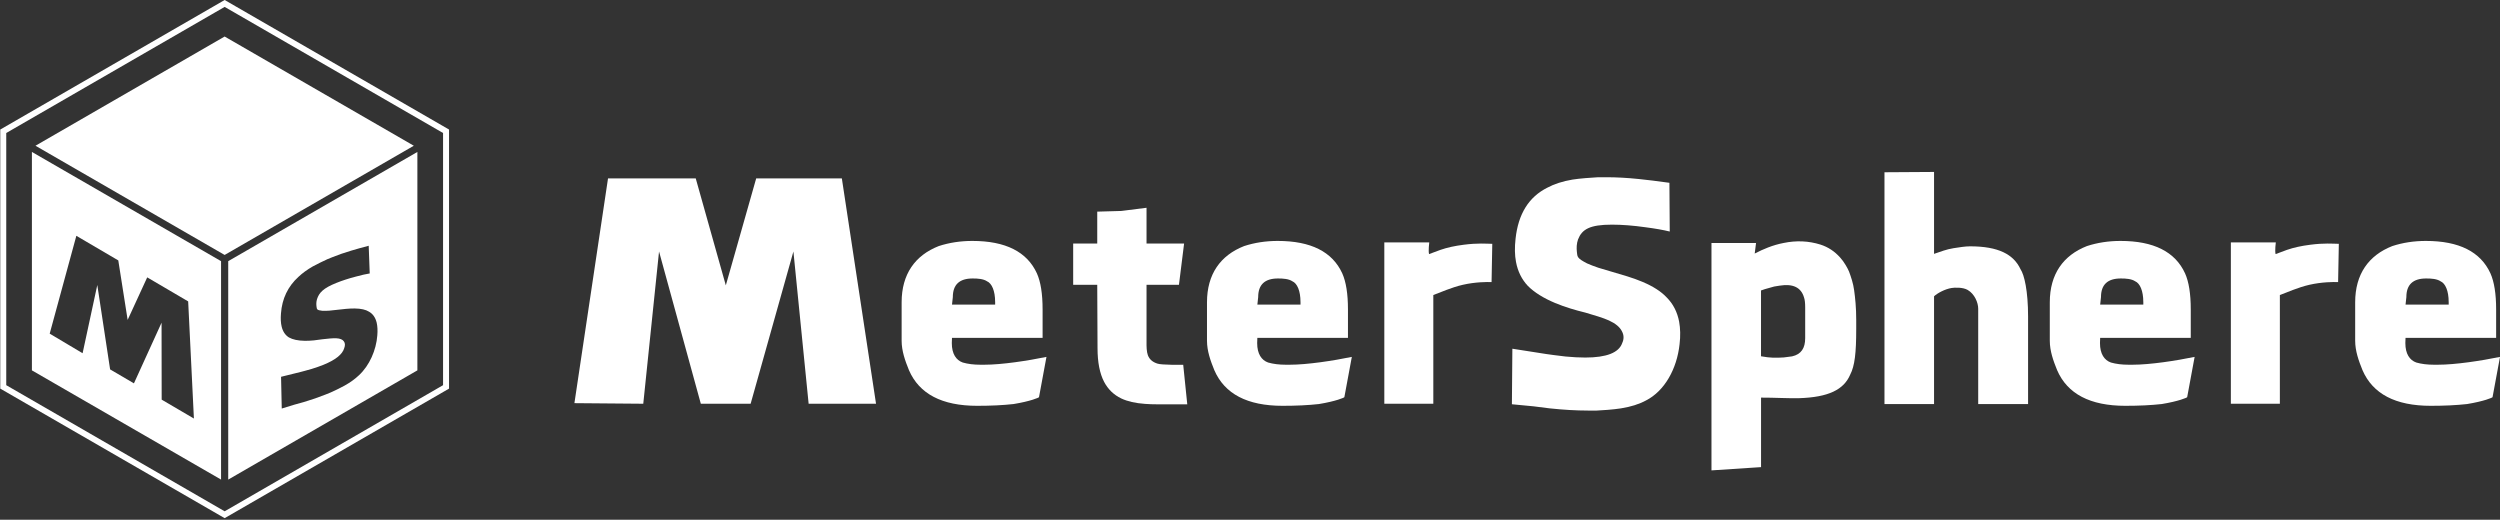 <svg width="380" height="79" viewBox="0 0 380 79" fill="none" xmlns="http://www.w3.org/2000/svg">
<rect x="0" y="0" width="380" height="79" fill="#333333" stroke="none"/>
<path d="M122.912 61.368L120.599 38.225L114.097 61.368H106.525L100.174 38.225L97.777 61.368L87.311 61.279L92.419 27.12H105.753L110.324 43.374L114.94 27.12H127.961L133.157 61.371H122.912V61.368Z" fill="white"/>
<path d="M158.475 47.032V51.359H144.702L144.675 52.146C144.675 53.796 145.333 54.748 146.344 55.105C147.131 55.329 148.024 55.438 149.02 55.438H149.621C152.297 55.438 156.208 54.834 159.017 54.256H159.061L157.93 60.366C157.93 60.439 156.615 60.999 154.06 61.415C152.453 61.595 150.611 61.683 148.531 61.683C143.178 61.683 139.724 59.877 138.162 56.266C137.581 54.84 137.048 53.351 137.048 51.792V45.95C137.048 41.668 139.093 38.815 142.689 37.403C144.28 36.884 145.981 36.622 147.797 36.622C152.837 36.622 156.105 38.264 157.608 41.55C158.186 42.838 158.475 44.668 158.475 47.032ZM151.26 45.894C151.26 44.2 150.753 43.068 150.025 42.755C149.474 42.384 148.625 42.328 147.838 42.328C145.831 42.328 144.829 43.271 144.829 45.16L144.705 46.298H151.263V45.894H151.26Z" fill="white"/>
<path d="M204.89 47.032V51.359H191.117L191.09 52.146C191.09 53.796 191.748 54.748 192.758 55.105C193.545 55.329 194.438 55.438 195.435 55.438H196.036C198.712 55.438 202.623 54.834 205.432 54.256H205.476L204.344 60.366C204.344 60.439 203.03 60.999 200.475 61.415C198.868 61.595 197.026 61.683 194.945 61.683C189.593 61.683 186.139 59.877 184.577 56.266C183.996 54.84 183.463 53.351 183.463 51.792V45.95C183.463 41.668 185.508 38.815 189.104 37.403C190.695 36.884 192.396 36.622 194.211 36.622C199.251 36.622 202.52 38.264 204.023 41.55C204.601 42.838 204.89 44.668 204.89 47.032ZM197.675 45.894C197.675 44.2 197.168 43.068 196.44 42.755C195.889 42.384 195.04 42.328 194.253 42.328C192.246 42.328 191.244 43.271 191.244 45.16L191.12 46.298H197.678V45.894H197.675Z" fill="white"/>
<path d="M332.996 47.032V51.359H319.223L319.197 52.146C319.197 53.796 319.854 54.748 320.865 55.105C321.652 55.329 322.545 55.438 323.541 55.438H324.142C326.818 55.438 330.729 54.834 333.538 54.256H333.582L332.451 60.366C332.451 60.439 331.136 60.999 328.581 61.415C326.975 61.595 325.132 61.683 323.052 61.683C317.699 61.683 314.245 59.877 312.683 56.266C312.102 54.84 311.569 53.351 311.569 51.792V45.95C311.569 41.668 313.611 38.815 317.21 37.403C318.802 36.884 320.502 36.622 322.318 36.622C327.358 36.622 330.626 38.264 332.129 41.55C332.707 42.838 332.996 44.668 332.996 47.032ZM325.781 45.894C325.781 44.2 325.274 43.068 324.546 42.755C323.995 42.384 323.146 42.328 322.359 42.328C320.352 42.328 319.35 43.271 319.35 45.16L319.226 46.298H325.784V45.894H325.781Z" fill="white"/>
<path d="M379.413 47.032V51.359H365.64L365.614 52.146C365.614 53.796 366.271 54.748 367.282 55.105C368.069 55.329 368.962 55.438 369.958 55.438H370.559C373.236 55.438 377.147 54.834 379.956 54.256H380L378.868 60.366C378.868 60.439 377.554 60.999 374.998 61.415C373.392 61.595 371.55 61.683 369.469 61.683C364.117 61.683 360.662 59.877 359.1 56.266C358.52 54.84 357.986 53.351 357.986 51.792V45.95C357.986 41.668 360.032 38.815 363.627 37.403C365.219 36.884 366.92 36.622 368.735 36.622C373.775 36.622 377.044 38.264 378.547 41.55C379.121 42.838 379.413 44.668 379.413 47.032ZM372.198 45.894C372.198 44.2 371.691 43.068 370.963 42.755C370.412 42.384 369.563 42.328 368.776 42.328C366.769 42.328 365.767 43.271 365.767 45.16L365.643 46.298H372.201V45.894H372.198Z" fill="white"/>
<path d="M180.465 61.459H176.032C175.26 61.459 174.597 61.436 174.049 61.391C172.578 61.288 171.373 61.011 170.435 60.566C169.292 60.018 168.422 59.175 167.827 58.046C167.158 56.767 166.825 55.058 166.825 52.918L166.781 43.286H163.123V37.02H166.781V32.169L170.441 32.065L174.273 31.582V37.02H179.982L179.201 43.286H174.273V52.496C174.273 52.706 174.279 52.882 174.296 53.033C174.326 53.419 174.385 53.74 174.476 53.991C174.7 54.601 175.175 55.025 175.903 55.261C176.468 55.5 179.849 55.453 179.849 55.453L180.465 61.459Z" fill="white"/>
<path d="M226.827 37.061L226.718 42.879C226.075 42.847 224.251 42.853 222.347 43.289C220.643 43.678 218.875 44.474 217.864 44.845V61.368H210.416V36.84H217.248C217.248 36.84 217.083 38.119 217.215 38.623L218.954 37.978C219.995 37.621 221.118 37.373 222.512 37.197C224.619 36.928 225.886 37.043 226.827 37.061Z" fill="white"/>
<path d="M355.502 37.061L355.393 42.879C354.75 42.847 352.926 42.853 351.022 43.289C349.318 43.678 347.55 44.474 346.539 44.845V61.368H339.091V36.84H345.923C345.923 36.84 345.758 38.119 345.89 38.623L347.629 37.978C348.67 37.621 349.793 37.373 351.187 37.197C353.291 36.928 354.562 37.043 355.502 37.061Z" fill="white"/>
<path d="M241.339 62.405C239.586 62.405 237.661 62.293 235.566 62.072C234.764 61.984 233.939 61.878 233.09 61.76L229.809 61.447L229.88 53.006L235.023 53.811C235.023 53.811 237.045 54.1 237.968 54.191C239.067 54.294 240.063 54.347 240.956 54.347C244.195 54.347 246.07 53.61 246.577 52.14C246.86 51.53 246.845 50.934 246.533 50.357C246.22 49.717 245.56 49.169 244.549 48.706C244.119 48.514 243.576 48.311 242.922 48.105L241.003 47.524C240.155 47.315 239.397 47.109 238.728 46.899C237.864 46.631 237.078 46.348 236.364 46.05C234.596 45.308 233.219 44.444 232.238 43.463C231.301 42.467 230.699 41.249 230.431 39.805C230.237 38.779 230.216 37.612 230.363 36.304C230.764 32.528 232.377 29.934 235.203 28.523C236.258 27.957 237.528 27.55 239.017 27.297C239.598 27.208 240.258 27.134 241 27.073L242.919 26.94H244.213C245.684 26.94 247.305 27.028 249.073 27.208L251.237 27.453L253.751 27.786L253.801 35.193C252.834 34.954 251.617 34.739 250.143 34.547C248.254 34.279 246.544 34.146 245.015 34.146C241.625 34.146 240.455 34.865 239.86 36.398C239.636 37.038 239.621 37.68 239.686 38.308C239.766 39.053 239.718 39.251 241.224 40.032C241.684 40.241 242.265 40.462 242.963 40.701L247.378 42.016C248.227 42.284 248.985 42.558 249.654 42.841C251.275 43.525 252.501 44.312 253.332 45.205C254.314 46.186 254.944 47.412 255.227 48.883C255.419 49.938 255.442 51.085 255.295 52.316C254.894 56.063 253.023 59.425 250.196 60.867C249.156 61.433 247.885 61.834 246.382 62.072C245.802 62.161 245.141 62.234 244.399 62.296L242.68 62.408H241.339V62.405Z" fill="white"/>
<path d="M260.138 36.931H266.919L266.716 38.538C267.4 38.181 268.069 37.877 268.723 37.624C269.525 37.312 270.321 37.082 271.111 36.931C273.044 36.531 274.91 36.613 276.708 37.176C277.866 37.547 278.862 38.202 279.696 39.139C280.009 39.481 280.292 39.867 280.542 40.297L280.831 40.81C280.905 40.958 280.978 41.114 281.055 41.279C281.367 42.125 281.692 43.083 281.827 44.108C281.989 45.267 282.145 46.74 282.145 48.612V50C282.145 53.643 281.927 55.609 281.226 56.953C280.259 59.228 277.937 60.383 273.448 60.525C272.844 60.543 271.886 60.528 270.89 60.498L269.224 60.454C268.608 60.457 268.172 60.425 267.68 60.439V71.003L260.144 71.498V36.931H260.138ZM267.674 54.153C269.106 54.421 269.926 54.4 271.14 54.33L272.396 54.167C273.793 53.855 274.388 52.909 274.388 51.406V46.717C274.388 46.033 274.329 45.529 274.208 45.202C273.763 43.687 272.528 43.091 270.506 43.419L269.681 43.551L268.255 43.952L267.674 44.152V54.153Z" fill="white"/>
<path d="M308.268 48.087V61.415H300.687V46.929C300.687 46.018 300.156 44.698 299.095 44.076C298.338 43.631 297.062 43.707 296.643 43.775C295.635 43.937 294.503 44.547 293.976 45.034V61.415H286.44V26.183L293.976 26.135V38.588C294.898 38.275 295.886 37.886 296.941 37.724C297.801 37.592 298.712 37.441 299.44 37.441C303.767 37.441 306.066 38.664 307.121 40.925C307.699 41.771 308.268 44.253 308.268 48.087Z" fill="white"/>
<g clip-path="url(#clip0_919_204192)">
<path d="M34.147 1.048L67.345 20.216V58.548L34.147 77.716L0.95 58.548V20.216L34.147 1.048ZM34.147 0L0.041 19.69V59.07L34.147 78.76L68.254 59.07V19.69L34.147 0Z" fill="white"/>
<path d="M5.392 22.152L34.144 5.552L62.899 22.152L34.144 38.753L5.392 22.152Z" fill="white"/>
<path d="M4.85 23.095V56.296L33.601 72.897V39.696L4.85 23.095ZM24.574 60.746L24.557 49.049L20.358 58.27L16.736 56.147L14.79 43.318L12.555 53.692L7.553 50.714L11.605 35.843L17.981 39.584L19.402 48.625L22.376 42.161L28.603 45.814L29.474 63.618L24.574 60.746Z" fill="white"/>
<path d="M34.69 39.696V72.897L63.442 56.296V23.095L34.69 39.696ZM57.351 50.982C57.185 53.21 56.164 55.56 54.56 57.039C53.97 57.602 53.244 58.128 52.383 58.609C52.05 58.796 51.67 58.989 51.243 59.196L50.256 59.657L49.486 59.969C48.476 60.376 47.364 60.759 46.153 61.119C45.688 61.254 45.21 61.387 44.722 61.516L42.826 62.099L42.721 57.273L45.698 56.537C45.698 56.537 46.868 56.232 47.401 56.069C48.035 55.872 48.611 55.672 49.127 55.465C50.996 54.712 52.064 53.858 52.328 52.901C52.481 52.488 52.461 52.152 52.271 51.894C52.081 51.603 51.687 51.443 51.097 51.416C50.846 51.406 50.528 51.419 50.148 51.45L49.032 51.565C48.54 51.643 48.099 51.701 47.709 51.738C47.208 51.786 46.75 51.809 46.333 51.803C45.301 51.789 44.491 51.616 43.911 51.287C43.355 50.938 42.985 50.382 42.806 49.622C42.677 49.083 42.643 48.422 42.707 47.642C42.873 45.397 43.758 43.545 45.363 42.083C45.963 41.517 46.689 40.988 47.54 40.499C47.872 40.313 48.252 40.12 48.679 39.913L49.782 39.39L50.528 39.089C51.375 38.746 52.311 38.42 53.336 38.112L54.587 37.749L56.042 37.356L56.198 41.564C55.635 41.653 54.93 41.812 54.078 42.046C52.986 42.331 51.996 42.653 51.114 43.009C49.161 43.796 48.496 44.477 48.181 45.488C48.062 45.905 48.066 46.275 48.113 46.617C48.171 47.024 48.147 47.146 49.029 47.245C49.297 47.255 49.636 47.248 50.043 47.221L52.61 46.946C53.102 46.902 53.546 46.882 53.936 46.889C54.882 46.902 55.601 47.065 56.096 47.38C56.679 47.713 57.063 48.266 57.253 49.035C57.382 49.598 57.415 50.243 57.351 50.982Z" fill="white"/>
</g>
<defs>
<clipPath id="clip0_919_204192">
<rect width="68.278" height="78.903" fill="white"/>
</clipPath>
</defs>
</svg>
